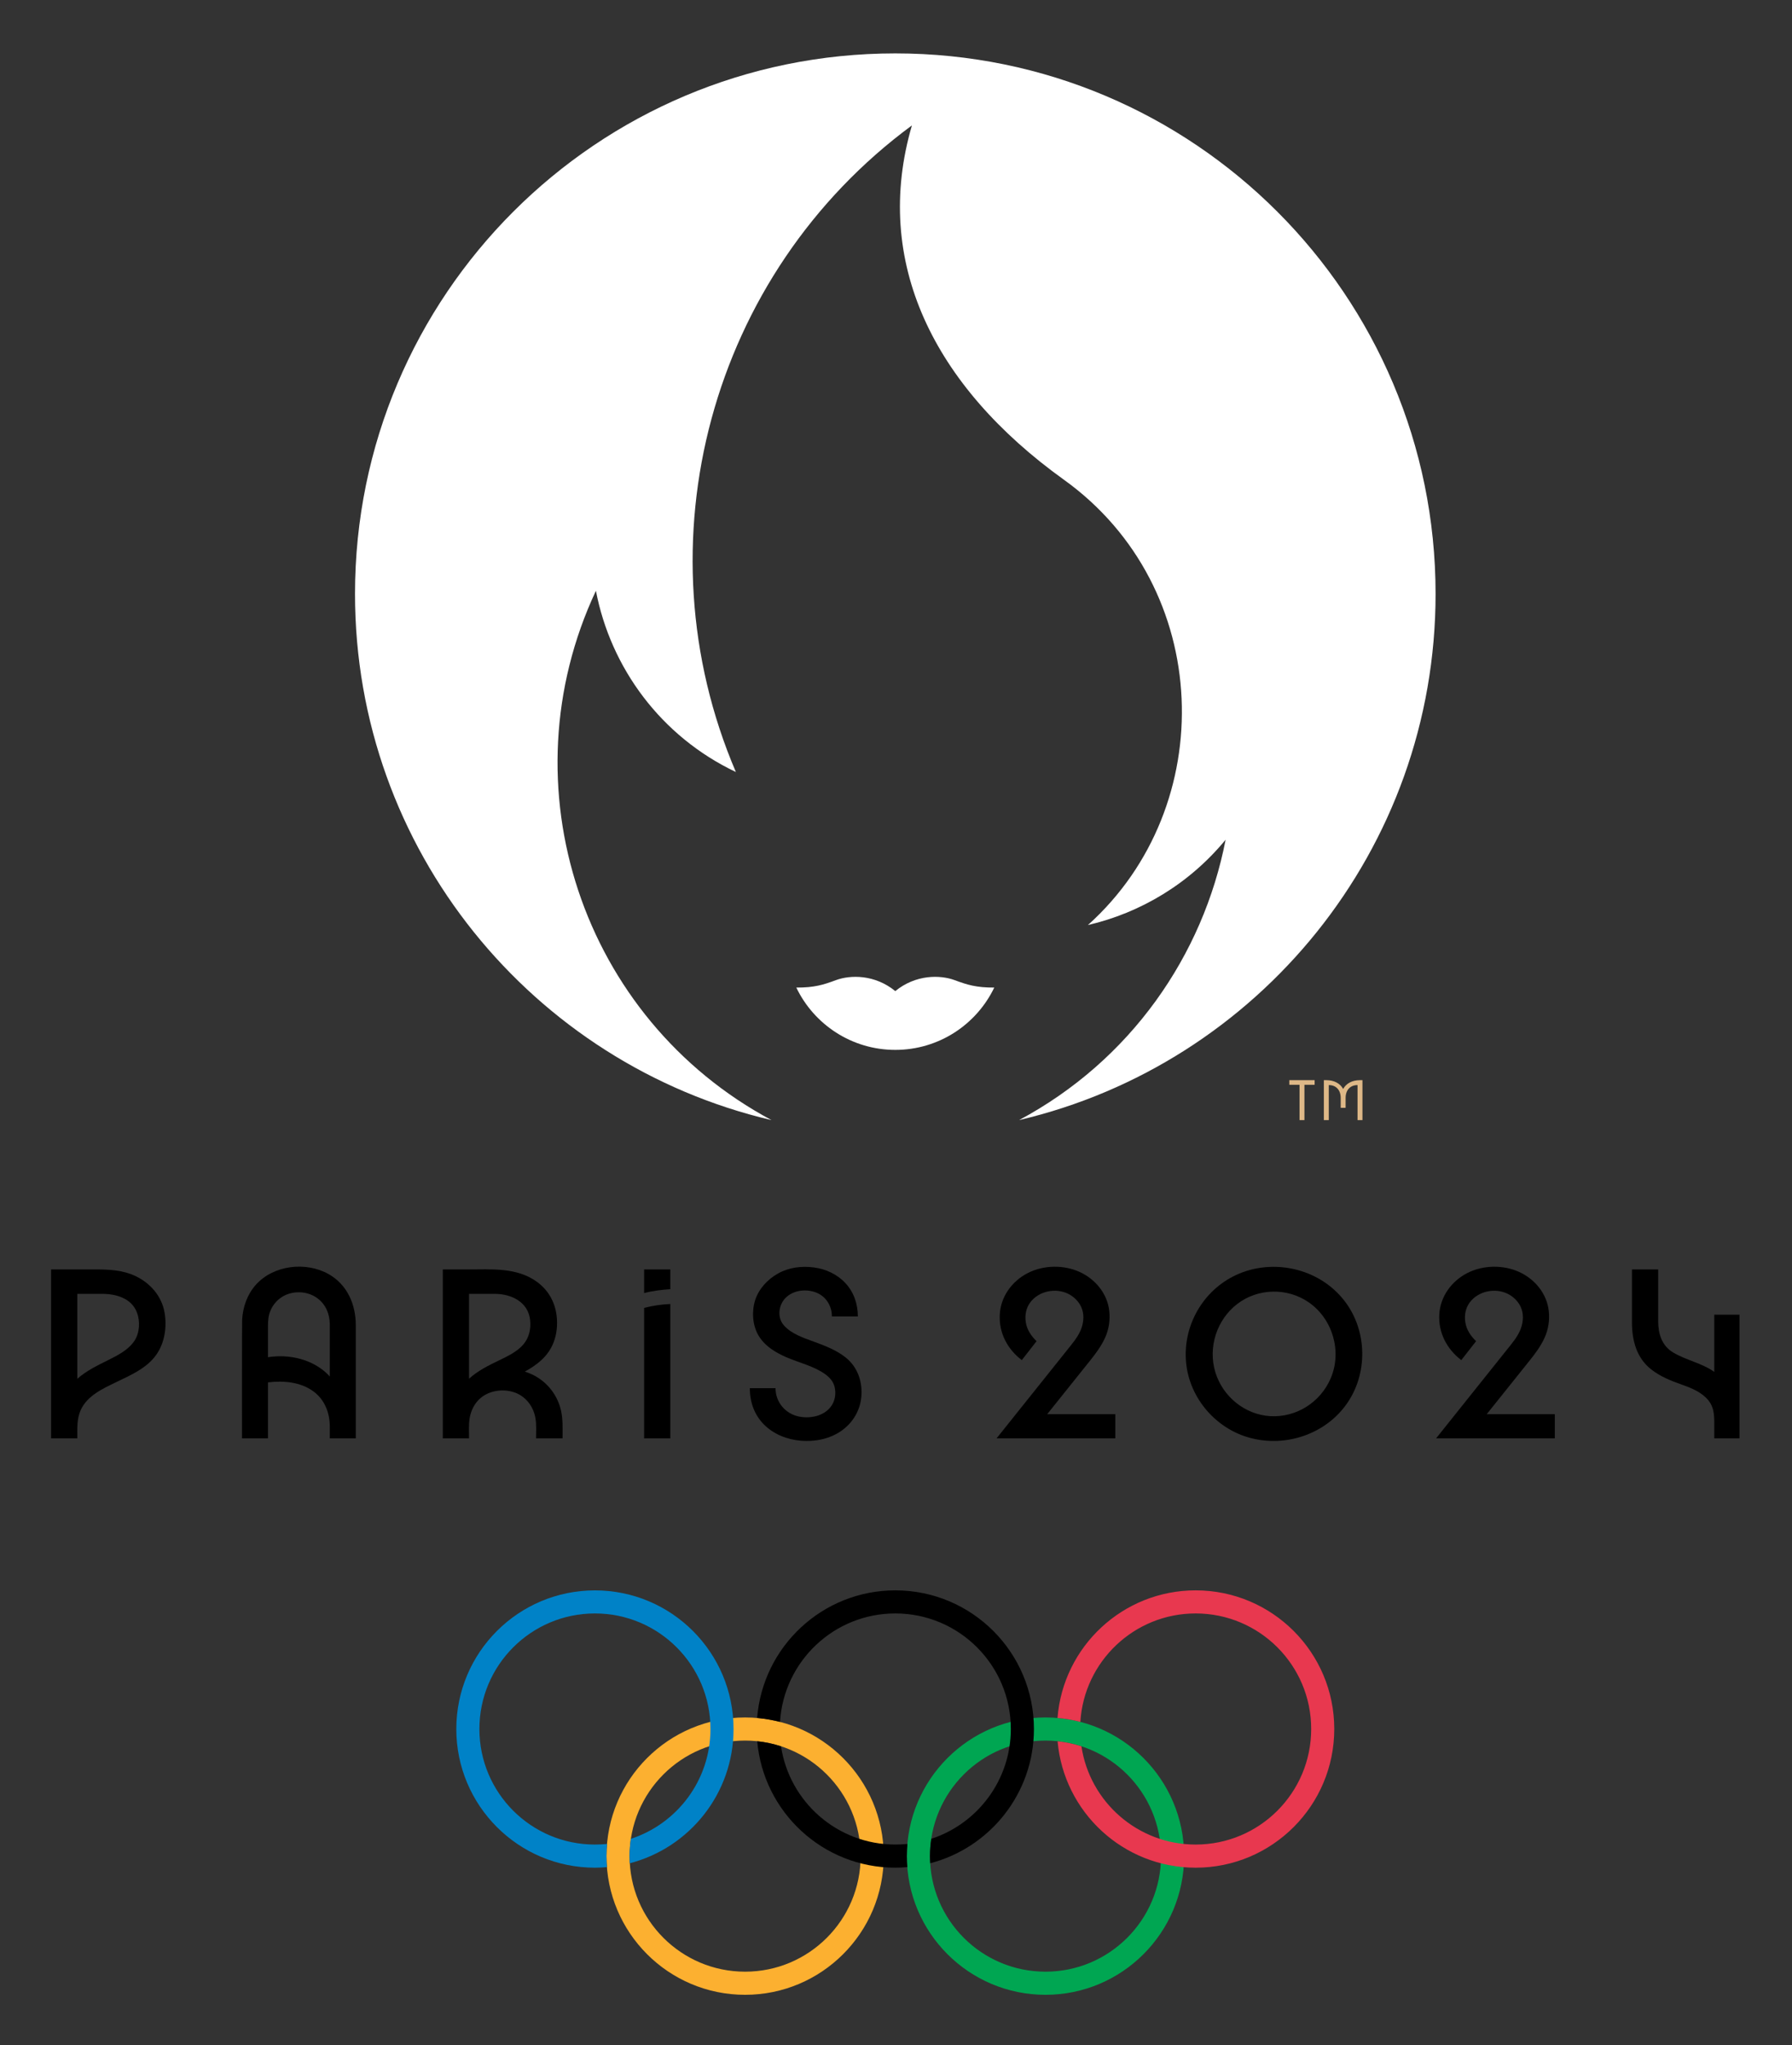 <?xml version="1.0" encoding="UTF-8" standalone="no"?>
<!-- Created with Inkscape (http://www.inkscape.org/) -->

<svg
   xmlns:dc="http://purl.org/dc/elements/1.1/"
   xmlns:cc="http://creativecommons.org/ns#"
   xmlns:rdf="http://www.w3.org/1999/02/22-rdf-syntax-ns#"
   xmlns:svg="http://www.w3.org/2000/svg"
   xmlns="http://www.w3.org/2000/svg"
   xmlns:sodipodi="http://sodipodi.sourceforge.net/DTD/sodipodi-0.dtd"
   xmlns:inkscape="http://www.inkscape.org/namespaces/inkscape"
   version="1.1"
   id="svg2"
   xml:space="preserve"
   width="173.679"
   height="198.145"
   viewBox="0 0 173.679 198.145"
   sodipodi:docname="Logo Paris 2024.svg"
   inkscape:version="0.92.2 5c3e80d, 2017-08-06"
   inkscape:export-filename="/Users/tevabaude/Downloads/Logo Paris 2024.png"
   inkscape:export-xdpi="718"
   inkscape:export-ydpi="718"><rect x="0" y="0" width="173.679" height="198.145" fill="#333333" stroke="none"/><defs
     id="defs6" /><sodipodi:namedview
     pagecolor="#ffffff"
     bordercolor="#666666"
     borderopacity="1"
     objecttolerance="10"
     gridtolerance="10"
     guidetolerance="10"
     inkscape:pageopacity="0"
     inkscape:pageshadow="2"
     inkscape:window-width="1280"
     inkscape:window-height="682"
     id="namedview4"
     showgrid="false"
     inkscape:zoom="0.84096496"
     inkscape:cx="-261.47305"
     inkscape:cy="185.76267"
     inkscape:window-x="0"
     inkscape:window-y="1"
     inkscape:window-maximized="1"
     inkscape:current-layer="g10"
     fit-margin-left="5"
     fit-margin-top="5"
     fit-margin-bottom="5"
     fit-margin-right="5" /><g
     id="g10"
     inkscape:groupmode="layer"
     inkscape:label="Paris2024_Nouvel_embleme_Dossier_de_presse"
     transform="matrix(1.333,0,0,-1.333,-188.386,697.587)"><g
       id="g1068"><g
         transform="translate(151.196,430.563)"
         id="g5524"><path
           inkscape:connector-curvature="0"
           id="path5526"
           style="fill:#000000;fill-opacity:1;fill-rule:nonzero;stroke:none"
           d="m 0,0 c -0.914,0.44 -1.901,0.491 -2.895,0.491 h -3.262 v -12.276 h 1.907 c 0,0.695 -0.046,1.417 0.252,2.066 0.481,1.045 1.601,1.547 2.579,2.021 1.049,0.507 2.212,1.002 2.908,1.985 0.617,0.871 0.785,2.025 0.605,3.066 C 1.887,-1.457 1.073,-0.517 0,0 M -0.094,-4.693 C -0.547,-5.371 -1.313,-5.752 -2.023,-6.106 -2.798,-6.493 -3.596,-6.877 -4.25,-7.457 v 6.173 h 1.808 c 1.012,0 2.127,-0.311 2.527,-1.351 0.244,-0.634 0.202,-1.485 -0.179,-2.058" /></g><g
         transform="translate(165.219,430.714)"
         id="g5528"><path
           inkscape:connector-curvature="0"
           id="path5530"
           style="fill:#000000;fill-opacity:1;fill-rule:nonzero;stroke:none"
           d="m 0,0 c -1.652,0.934 -4.02,0.658 -5.297,-0.781 -0.621,-0.699 -0.936,-1.599 -0.992,-2.524 -0.014,-0.234 -0.009,-8.631 -0.009,-8.631 h 1.888 v 4.067 c 1.112,0.141 2.357,0.033 3.29,-0.645 0.836,-0.607 1.203,-1.563 1.205,-2.573 0,-0.283 0,-0.849 0,-0.849 h 1.889 v 8.232 C 1.972,-2.194 1.353,-0.765 0,0 m -0.019,-7.328 c -1.122,1.138 -2.843,1.536 -4.391,1.289 v 2.006 c 0,0.369 -0.009,0.738 0.086,1.099 0.181,0.692 0.707,1.263 1.387,1.491 0.709,0.239 1.53,0.131 2.132,-0.318 0.604,-0.451 0.883,-1.144 0.89,-1.884 0.005,-0.576 0,-1.153 0,-1.729 v -2.073 c -0.035,0.039 -0.067,0.082 -0.104,0.119" /></g><g
         transform="translate(180.177,423.339)"
         id="g5532"><path
           inkscape:connector-curvature="0"
           id="path5534"
           style="fill:#000000;fill-opacity:1;fill-rule:nonzero;stroke:none"
           d="M 0,0 C -0.218,0.116 -0.451,0.212 -0.695,0.289 -0.089,0.622 0.511,1.033 0.935,1.588 1.328,2.103 1.552,2.697 1.623,3.339 1.77,4.685 1.33,5.968 0.222,6.789 -1.254,7.885 -3.121,7.715 -4.854,7.715 H -6.657 V -4.561 h 1.907 c 0,0.364 -0.013,0.731 0.004,1.095 0.038,0.811 0.396,1.594 1.105,2.028 0.693,0.423 1.639,0.473 2.378,0.142 0.745,-0.334 1.228,-1.05 1.349,-1.846 0.071,-0.464 0.037,-0.951 0.037,-1.419 h 1.926 c 0,0.674 0.037,1.36 -0.112,2.022 C 1.69,-1.448 0.986,-0.527 0,0 m -2.88,5.94 c 1.214,0 2.442,-0.593 2.574,-1.921 C -0.242,3.38 -0.382,2.747 -0.807,2.256 -1.272,1.72 -1.965,1.396 -2.593,1.094 -3.355,0.727 -4.12,0.345 -4.75,-0.228 V 5.94 Z" /></g><g
         transform="translate(188.156,429.335)"
         id="g5536"><path
           inkscape:connector-curvature="0"
           id="path5538"
           style="fill:#000000;fill-opacity:1;fill-rule:nonzero;stroke:none"
           d="M 0,0 C 0.622,0.166 1.266,0.243 1.907,0.283 V 1.719 H 0 Z" /></g><g
         transform="translate(188.156,428.259)"
         id="g5540"><path
           inkscape:connector-curvature="0"
           id="path5542"
           style="fill:#000000;fill-opacity:1;fill-rule:nonzero;stroke:none"
           d="M 0,0 V -9.481 H 1.907 V 0.283 C 1.266,0.256 0.621,0.162 0,0" /></g><g
         transform="translate(202.792,424.67)"
         id="g5544"><path
           inkscape:connector-curvature="0"
           id="path5546"
           style="fill:#000000;fill-opacity:1;fill-rule:nonzero;stroke:none"
           d="m 0,0 c -0.684,0.537 -1.503,0.846 -2.312,1.142 -0.75,0.273 -1.622,0.562 -2.164,1.181 -0.501,0.571 -0.389,1.476 0.127,1.995 0.534,0.536 1.391,0.656 2.094,0.433 0.794,-0.251 1.273,-0.966 1.273,-1.786 h 1.888 c 0,0.9 -0.288,1.765 -0.907,2.428 -0.6,0.642 -1.427,1.024 -2.292,1.137 C -3.192,6.648 -4.124,6.531 -4.919,6.078 -5.665,5.654 -6.294,4.98 -6.561,4.153 -6.816,3.363 -6.76,2.377 -6.354,1.645 -5.901,0.83 -5.083,0.34 -4.248,-0.017 c 0.908,-0.387 1.955,-0.625 2.767,-1.204 0.327,-0.233 0.599,-0.532 0.696,-0.931 0.095,-0.39 0.06,-0.83 -0.121,-1.19 -0.441,-0.877 -1.539,-1.145 -2.438,-0.972 -1.008,0.193 -1.736,1.035 -1.736,2.067 h -1.87 c 0,-0.999 0.325,-1.941 1.04,-2.652 0.708,-0.706 1.691,-1.087 2.678,-1.166 1.035,-0.083 2.103,0.127 2.96,0.733 0.788,0.559 1.32,1.425 1.423,2.39 C 1.27,-1.816 0.906,-0.712 0,0" /></g><g
         transform="translate(220.564,424.406)"
         id="g5548"><path
           inkscape:connector-curvature="0"
           id="path5550"
           style="fill:#000000;fill-opacity:1;fill-rule:nonzero;stroke:none"
           d="M 0,0 C 0.422,0.524 0.833,1.076 1.112,1.692 1.387,2.3 1.486,2.973 1.412,3.636 1.271,4.898 0.398,5.945 -0.74,6.465 -1.903,6.996 -3.368,6.971 -4.506,6.389 -5.655,5.802 -6.479,4.681 -6.548,3.375 -6.619,2.04 -5.998,0.86 -4.948,0.057 l 1.076,1.378 c -0.386,0.369 -0.692,0.816 -0.78,1.352 -0.085,0.516 0.003,1.037 0.317,1.462 0.616,0.833 1.853,1.084 2.768,0.624 0.457,-0.229 0.841,-0.627 1.005,-1.116 0.171,-0.509 0.09,-1.094 -0.127,-1.576 -0.22,-0.487 -0.57,-0.903 -0.901,-1.317 -1.275,-1.595 -2.55,-3.189 -3.824,-4.783 -0.455,-0.57 -0.911,-1.14 -1.366,-1.709 h 8.631 v 1.756 H -3.1 Z" /></g><g
         transform="translate(238.506,429.411)"
         id="g5552"><path
           inkscape:connector-curvature="0"
           id="path5554"
           style="fill:#000000;fill-opacity:1;fill-rule:nonzero;stroke:none"
           d="m 0,0 c -1.902,1.859 -4.881,2.359 -7.295,1.245 -2.435,-1.124 -3.901,-3.709 -3.648,-6.373 0.248,-2.612 2.2,-4.851 4.737,-5.494 2.574,-0.652 5.398,0.308 6.939,2.492 1.549,2.196 1.504,5.279 -0.113,7.426 C 0.431,-0.454 0.224,-0.219 0,0 m -0.425,-6.261 c -0.745,-1.749 -2.503,-2.873 -4.408,-2.758 -1.846,0.11 -3.449,1.433 -3.984,3.192 -0.549,1.806 0.103,3.823 1.601,4.967 1.505,1.148 3.636,1.189 5.191,0.112 1.738,-1.204 2.429,-3.563 1.6,-5.513" /></g><g
         transform="translate(252.52,424.406)"
         id="g5556"><path
           inkscape:connector-curvature="0"
           id="path5558"
           style="fill:#000000;fill-opacity:1;fill-rule:nonzero;stroke:none"
           d="M 0,0 C 0.422,0.524 0.833,1.076 1.112,1.692 1.387,2.3 1.486,2.973 1.412,3.636 1.27,4.898 0.398,5.945 -0.74,6.465 -1.903,6.996 -3.368,6.971 -4.506,6.389 -5.655,5.802 -6.479,4.681 -6.548,3.375 -6.619,2.04 -5.999,0.86 -4.948,0.057 l 1.076,1.378 c -0.386,0.369 -0.692,0.816 -0.78,1.352 -0.085,0.516 0.002,1.037 0.317,1.462 0.616,0.833 1.853,1.084 2.768,0.624 C -1.11,4.644 -0.726,4.246 -0.562,3.757 -0.391,3.248 -0.472,2.663 -0.689,2.181 -0.909,1.694 -1.259,1.278 -1.591,0.864 -2.865,-0.731 -4.14,-2.325 -5.414,-3.919 -5.87,-4.489 -6.325,-5.059 -6.78,-5.628 h 8.631 v 1.756 H -3.1 Z" /></g><g
         transform="translate(265.966,427.768)"
         id="g5560"><path
           inkscape:connector-curvature="0"
           id="path5562"
           style="fill:#000000;fill-opacity:1;fill-rule:nonzero;stroke:none"
           d="m 0,0 v -4.161 c -0.908,0.647 -2.043,0.844 -2.993,1.413 -0.821,0.491 -1.082,1.35 -1.086,2.259 -0.005,0.89 0,3.775 0,3.775 h -1.908 c 0,0 -0.002,-2.555 0,-3.833 0.002,-1.308 0.324,-2.587 1.395,-3.429 0.66,-0.519 1.454,-0.839 2.241,-1.114 0.702,-0.246 1.448,-0.554 1.93,-1.147 C -0.042,-6.704 0,-7.263 0,-7.839 V -8.99 H 1.832 V 0 Z" /></g><g
         transform="translate(205.579,388.412)"
         id="g5564"><path
           inkscape:connector-curvature="0"
           id="path5566"
           style="fill:#fcb030;fill-opacity:1;fill-rule:nonzero;stroke:none"
           d="m 0,0 c 0,-5.566 -4.515,-10.08 -10.081,-10.08 -5.567,0 -10.078,4.514 -10.078,10.08 0,5.567 4.511,10.079 10.078,10.079 C -4.515,10.079 0,5.567 0,0 m -10.081,8.399 c -4.638,0 -8.398,-3.761 -8.398,-8.399 0,-4.638 3.76,-8.399 8.398,-8.399 4.64,0 8.401,3.761 8.401,8.399 0,4.638 -3.761,8.399 -8.401,8.399" /></g><g
         transform="translate(227.419,388.412)"
         id="g5568"><path
           inkscape:connector-curvature="0"
           id="path5570"
           style="fill:#00a652;fill-opacity:1;fill-rule:nonzero;stroke:none"
           d="m 0,0 c 0,-5.566 -4.514,-10.08 -10.08,-10.08 -5.567,0 -10.08,4.514 -10.08,10.08 0,5.567 4.513,10.079 10.08,10.079 C -4.514,10.079 0,5.567 0,0 m -10.08,8.399 c -4.64,0 -8.399,-3.761 -8.399,-8.399 0,-4.638 3.759,-8.399 8.399,-8.399 4.639,0 8.4,3.761 8.4,8.399 0,4.638 -3.761,8.399 -8.4,8.399" /></g><g
         transform="translate(184.582,407.727)"
         id="g5572"><path
           inkscape:connector-curvature="0"
           id="path5574"
           style="fill:#0082c7;fill-opacity:1;fill-rule:nonzero;stroke:none"
           d="m 0,0 c -5.568,0 -10.08,-4.51 -10.08,-10.077 0,-5.566 4.512,-10.079 10.08,-10.079 0.294,0 0.583,0.017 0.872,0.041 -0.02,0.263 -0.034,0.53 -0.034,0.799 0,0.301 0.017,0.593 0.041,0.885 -0.29,-0.028 -0.582,-0.043 -0.879,-0.043 -4.64,0 -8.401,3.758 -8.401,8.397 0,4.64 3.761,8.401 8.401,8.401 4.638,0 8.399,-3.761 8.399,-8.401 0,-3.725 -2.426,-6.881 -5.786,-7.981 -0.061,-0.411 -0.095,-0.832 -0.095,-1.258 0,-0.175 0.007,-0.344 0.017,-0.517 4.339,1.127 7.542,5.069 7.542,9.756 C 10.077,-4.51 5.566,0 0,0" /></g><g
         transform="translate(228.257,407.729)"
         id="g5576"><path
           inkscape:connector-curvature="0"
           id="path5578"
           style="fill:#e8384f;fill-opacity:1;fill-rule:nonzero;stroke:none"
           d="m 0,0 c -5.296,0 -9.635,-4.084 -10.044,-9.276 0.568,-0.049 1.124,-0.144 1.662,-0.286 0.267,4.398 3.918,7.884 8.382,7.884 4.641,0 8.401,-3.761 8.401,-8.399 0,-4.641 -3.76,-8.399 -8.401,-8.399 -4.209,0 -7.699,3.099 -8.304,7.14 -0.554,0.181 -1.136,0.305 -1.734,0.369 0.449,-5.148 4.772,-9.191 10.038,-9.191 5.566,0 10.079,4.513 10.079,10.081 C 10.079,-4.512 5.566,0 0,0" /></g><g
         transform="translate(206.42,407.729)"
         id="g5580"><path
           inkscape:connector-curvature="0"
           id="path5582"
           style="fill:#000000;fill-opacity:1;fill-rule:nonzero;stroke:none"
           d="m 0,0 c -5.298,0 -9.638,-4.089 -10.046,-9.276 0.57,-0.051 1.124,-0.148 1.664,-0.286 0.267,4.398 3.916,7.884 8.382,7.884 4.639,0 8.399,-3.761 8.399,-8.399 0,-3.727 -2.426,-6.883 -5.784,-7.983 -0.06,-0.413 -0.095,-0.832 -0.095,-1.258 0,-0.174 0.005,-0.344 0.017,-0.517 4.337,1.127 7.542,5.069 7.542,9.758 C 10.079,-4.512 5.567,0 0,0" /></g><g
         transform="translate(207.259,388.412)"
         id="g5584"><path
           inkscape:connector-curvature="0"
           id="path5586"
           style="fill:#000000;fill-opacity:1;fill-rule:nonzero;stroke:none"
           d="M 0,0 C 0,0.301 0.015,0.593 0.041,0.885 -0.25,0.857 -0.543,0.842 -0.84,0.842 c -4.212,0 -7.699,3.099 -8.308,7.139 -0.554,0.182 -1.132,0.305 -1.73,0.368 0.449,-5.146 4.771,-9.189 10.038,-9.189 0.294,0 0.585,0.017 0.872,0.041 C 0.01,-0.536 0,-0.269 0,0" /></g><g
         transform="translate(210.745,452.078)"
         id="g5588"><path
           inkscape:connector-curvature="0"
           id="path5590"
           style="fill:#ffffff;fill-opacity:1;fill-rule:nonzero;stroke:none"
           d="M 0,0 C -1.054,0.392 -2.827,0.428 -4.326,-0.792 -5.825,0.428 -7.598,0.392 -8.652,0 c -0.881,-0.328 -1.572,-0.547 -2.87,-0.536 1.286,-2.681 4.026,-4.53 7.196,-4.53 3.17,0 5.91,1.849 7.196,4.53 C 1.572,-0.547 0.881,-0.328 0,0" /></g><g
         transform="translate(206.42,519.44)"
         id="g5592"><path
           inkscape:connector-curvature="0"
           id="path5594"
           style="fill:#ffffff;fill-opacity:1;fill-rule:nonzero;stroke:none"
           d="m 0,0 c -21.695,0 -39.284,-17.588 -39.284,-39.284 0,-18.597 12.925,-34.177 30.282,-38.247 -13.793,7.379 -19.417,24.299 -12.766,38.472 1.075,-5.597 4.724,-10.584 10.176,-13.172 -7.111,16.632 -1.875,36.184 12.8,46.997 -2.887,-9.885 1.547,-18.93 11.058,-25.759 10.879,-7.81 11.339,-23.747 1.738,-32.362 3.814,0.888 7.362,2.988 10.012,6.203 C 22.381,-65.576 17.099,-73.198 9,-77.531 c 17.358,4.07 30.282,19.65 30.282,38.247 C 39.282,-17.588 21.695,0 0,0" /></g><g
         transform="translate(235.068,444.476)"
         id="g5596"><path
           inkscape:connector-curvature="0"
           id="path5598"
           style="fill:#DEB887;fill-opacity:1;fill-rule:nonzero;stroke:none"
           d="M 0,0 H 0.742 V -2.569 H 1.099 V 0 H 1.841 V 0.335 H 0 Z M 5.125,0.335 C 4.571,0.335 4.129,0.094 3.914,-0.304 3.7,0.094 3.258,0.335 2.703,0.335 H 2.511 v -2.904 h 0.358 v 2.546 h 0.013 c 0.519,0 0.854,-0.366 0.854,-0.929 v -0.723 h 0.357 v 0.723 c 0,0.563 0.335,0.929 0.853,0.929 h 0.013 v -2.546 h 0.358 v 2.904 z" /></g></g></g></svg>